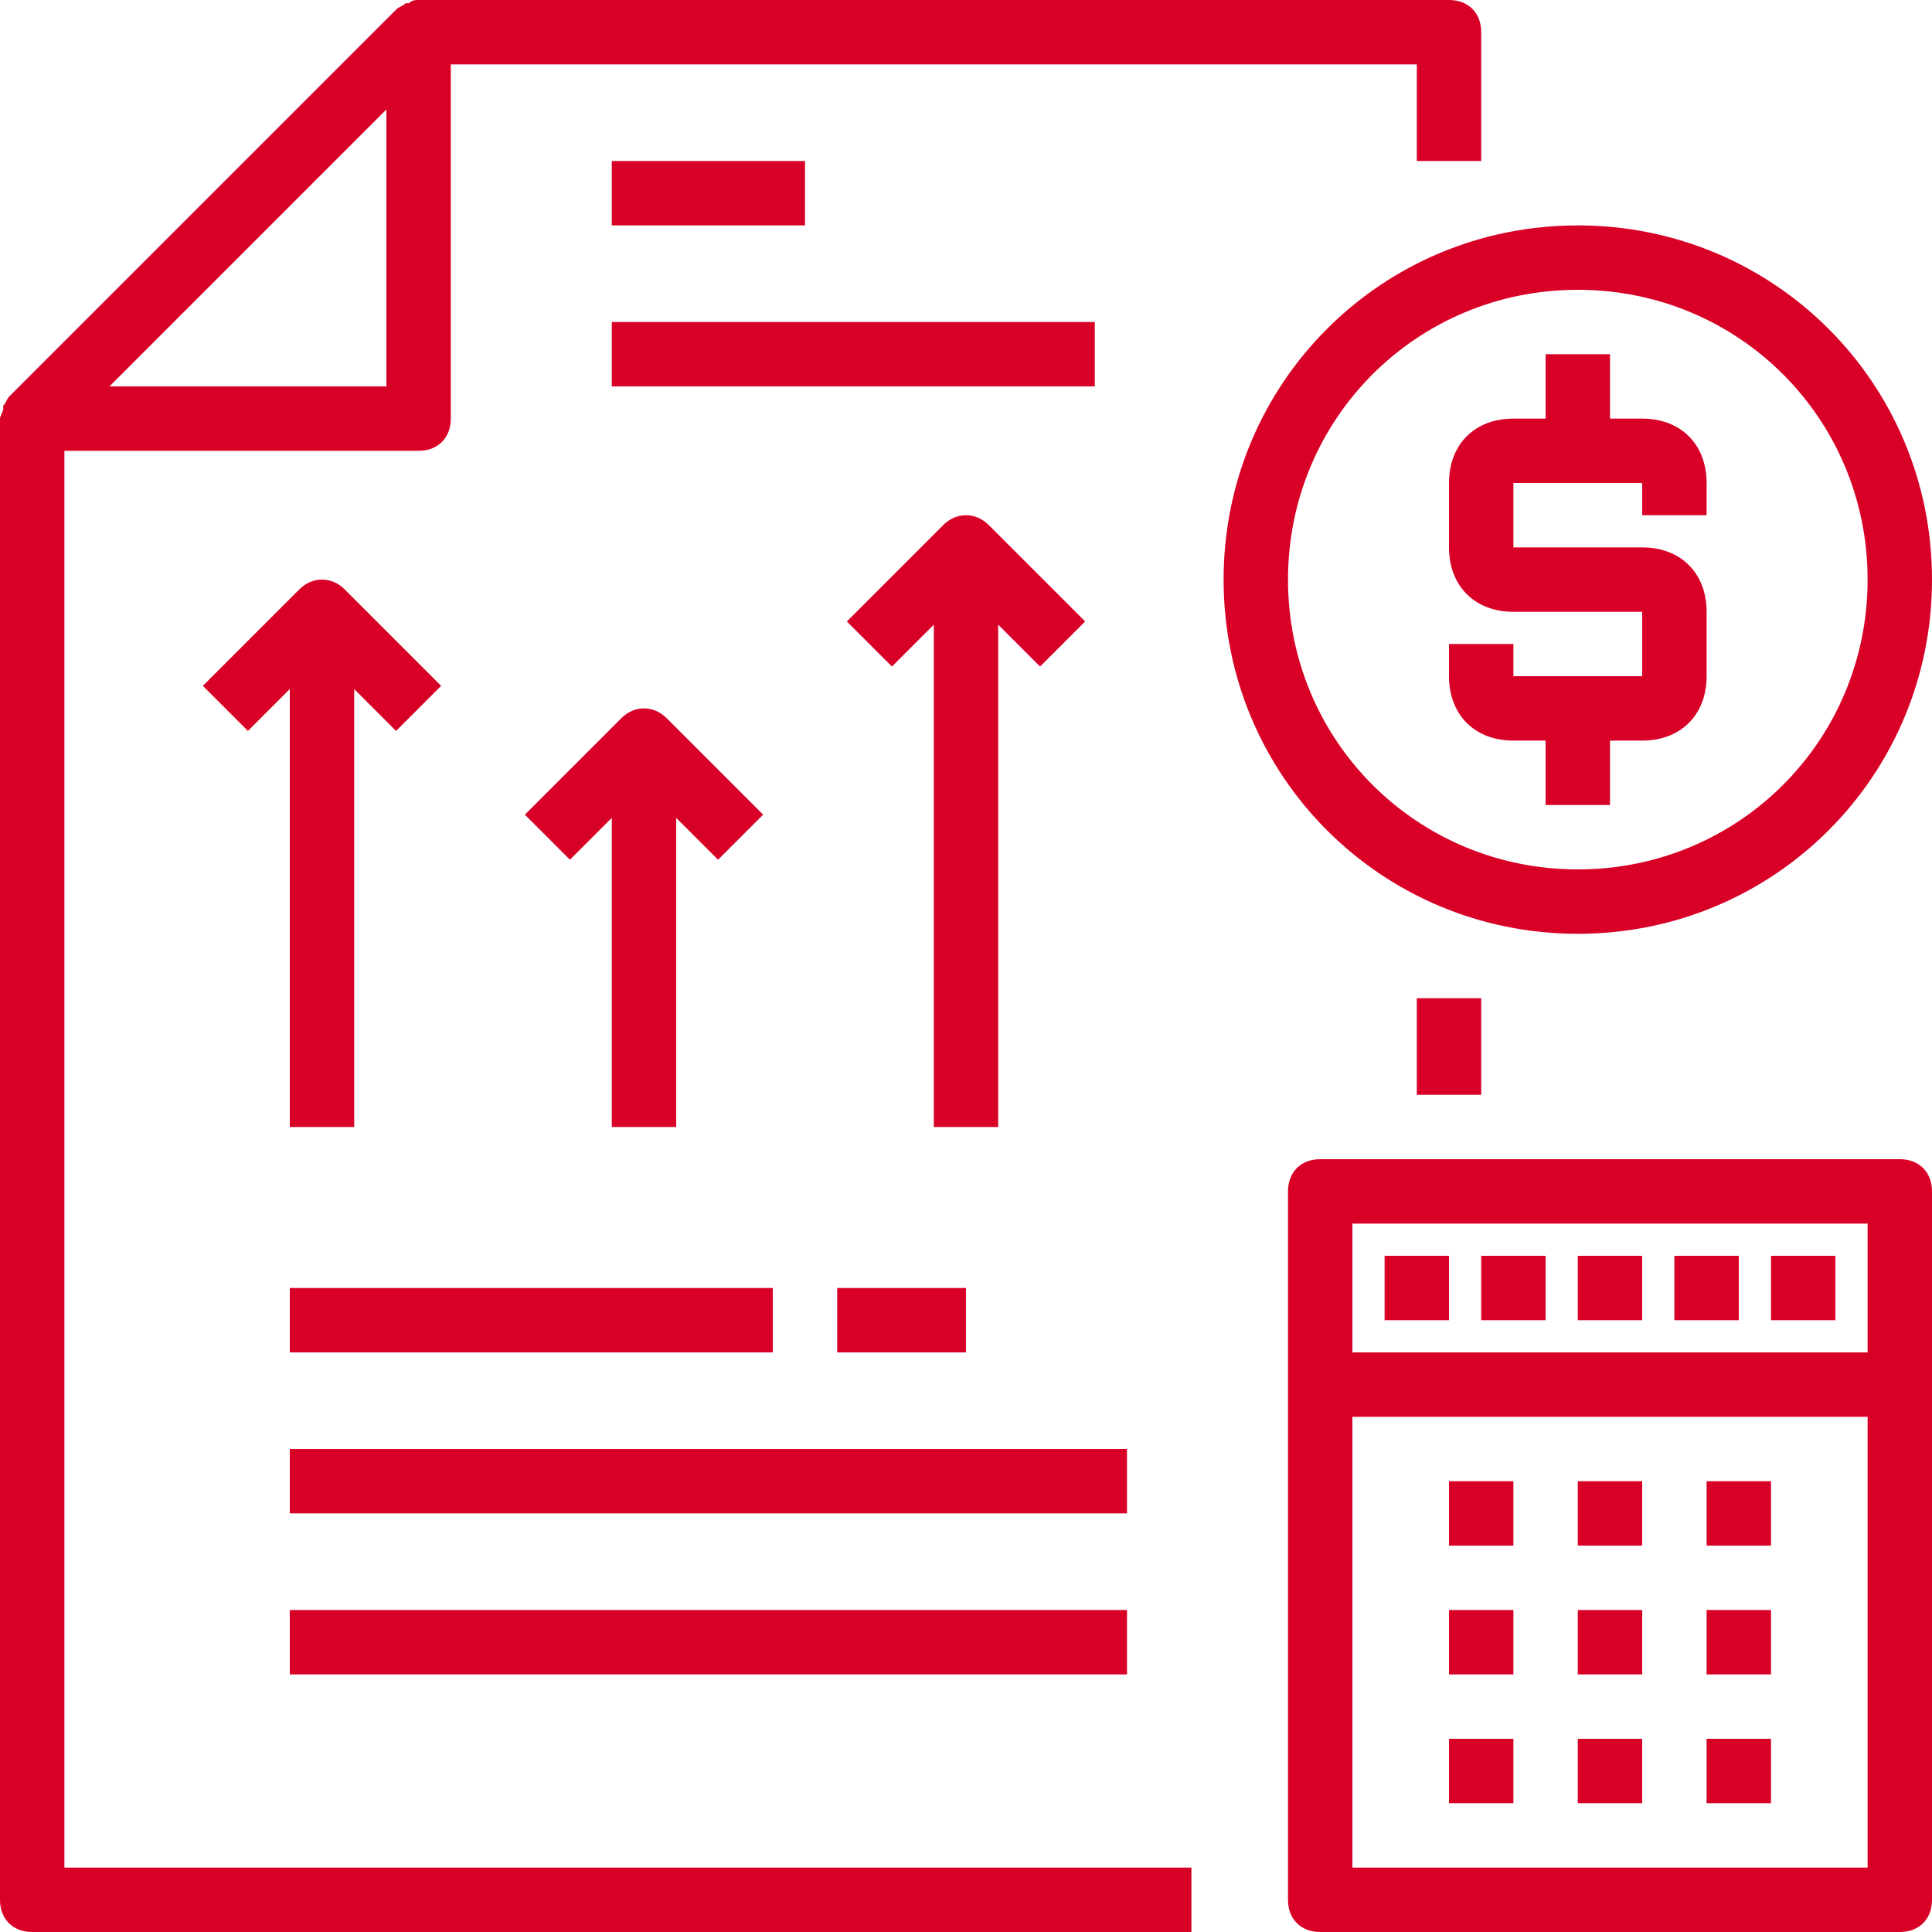 <?xml version="1.0" encoding="iso-8859-1"?>
<!-- Generator: Adobe Illustrator 19.0.0, SVG Export Plug-In . SVG Version: 6.00 Build 0)  -->
<svg xmlns="http://www.w3.org/2000/svg" xmlns:xlink="http://www.w3.org/1999/xlink" version="1.1" id="Capa_1" x="0px" y="0px" viewBox="0 0 60 60" style="enable-background:new 0 0 60 60;" xml:space="preserve" width="512px" height="512px">
<g>
	<g>
		<rect x="44" y="31" width="2" height="3" fill="#D80027"/>
		<path d="M2,14h11c0.6,0,1-0.4,1-1V2h30v3h2V1c0-0.6-0.4-1-1-1H13l0,0c-0.1,0-0.2,0-0.3,0.1h-0.1c-0.1,0.1-0.2,0.1-0.3,0.2l-12,12    c-0.1,0.1-0.1,0.2-0.2,0.3v0.1C0.1,12.8,0,12.9,0,13l0,0v46c0,0.6,0.4,1,1,1h36v-2H2V14z M12,12H3.4l4.3-4.3L12,3.4L12,12L12,12z" fill="#D80027"/>
		<path d="M49,29c6.1,0,11-4.9,11-11S55.1,7,49,7s-11,4.9-11,11S42.9,29,49,29z M49,9c5,0,9,4,9,9s-4,9-9,9s-9-4-9-9S44,9,49,9z" fill="#D80027"/>
		<path d="M47,23h1v2h2v-2h1c1.2,0,2-0.8,2-2v-2c0-1.2-0.8-2-2-2h-4v-2h4v1h2v-1c0-1.2-0.8-2-2-2h-1v-2h-2v2h-1c-1.2,0-2,0.8-2,2v2    c0,1.2,0.8,2,2,2h4v2h-4v-1h-2v1C45,22.2,45.8,23,47,23z" fill="#D80027"/>
		<path d="M59,36H41c-0.6,0-1,0.4-1,1v22c0,0.6,0.4,1,1,1h18c0.6,0,1-0.4,1-1V37C60,36.4,59.6,36,59,36z M58,38v4H42v-4H58z M42,58    V44h16v14H42z" fill="#D80027"/>
		<rect x="45" y="46" width="2" height="2" fill="#D80027"/>
		<rect x="49" y="46" width="2" height="2" fill="#D80027"/>
		<rect x="53" y="46" width="2" height="2" fill="#D80027"/>
		<rect x="45" y="50" width="2" height="2" fill="#D80027"/>
		<rect x="49" y="50" width="2" height="2" fill="#D80027"/>
		<rect x="53" y="50" width="2" height="2" fill="#D80027"/>
		<rect x="45" y="54" width="2" height="2" fill="#D80027"/>
		<rect x="49" y="54" width="2" height="2" fill="#D80027"/>
		<rect x="53" y="54" width="2" height="2" fill="#D80027"/>
		<rect x="43" y="39" width="2" height="2" fill="#D80027"/>
		<rect x="46" y="39" width="2" height="2" fill="#D80027"/>
		<rect x="49" y="39" width="2" height="2" fill="#D80027"/>
		<rect x="52" y="39" width="2" height="2" fill="#D80027"/>
		<rect x="55" y="39" width="2" height="2" fill="#D80027"/>
		<rect x="19" y="5" width="6" height="2" fill="#D80027"/>
		<rect x="19" y="10" width="15" height="2" fill="#D80027"/>
		<path d="M9.3,18.3l-3,3l1.4,1.4L9,21.4V35h2V21.4l1.3,1.3l1.4-1.4l-3-3C10.3,17.9,9.7,17.9,9.3,18.3z" fill="#D80027"/>
		<path d="M17.7,26.7l1.3-1.3V35h2v-9.6l1.3,1.3l1.4-1.4l-3-3c-0.4-0.4-1-0.4-1.4,0l-3,3L17.7,26.7z" fill="#D80027"/>
		<path d="M31,19.4l1.3,1.3l1.4-1.4l-3-3c-0.4-0.4-1-0.4-1.4,0l-3,3l1.4,1.4l1.3-1.3V35h2L31,19.4L31,19.4z" fill="#D80027"/>
		<rect x="9" y="40" width="15" height="2" fill="#D80027"/>
		<rect x="9" y="45" width="26" height="2" fill="#D80027"/>
		<rect x="9" y="50" width="26" height="2" fill="#D80027"/>
		<rect x="26" y="40" width="4" height="2" fill="#D80027"/>
	</g>
</g>
<g>
</g>
<g>
</g>
<g>
</g>
<g>
</g>
<g>
</g>
<g>
</g>
<g>
</g>
<g>
</g>
<g>
</g>
<g>
</g>
<g>
</g>
<g>
</g>
<g>
</g>
<g>
</g>
<g>
</g>
</svg>

